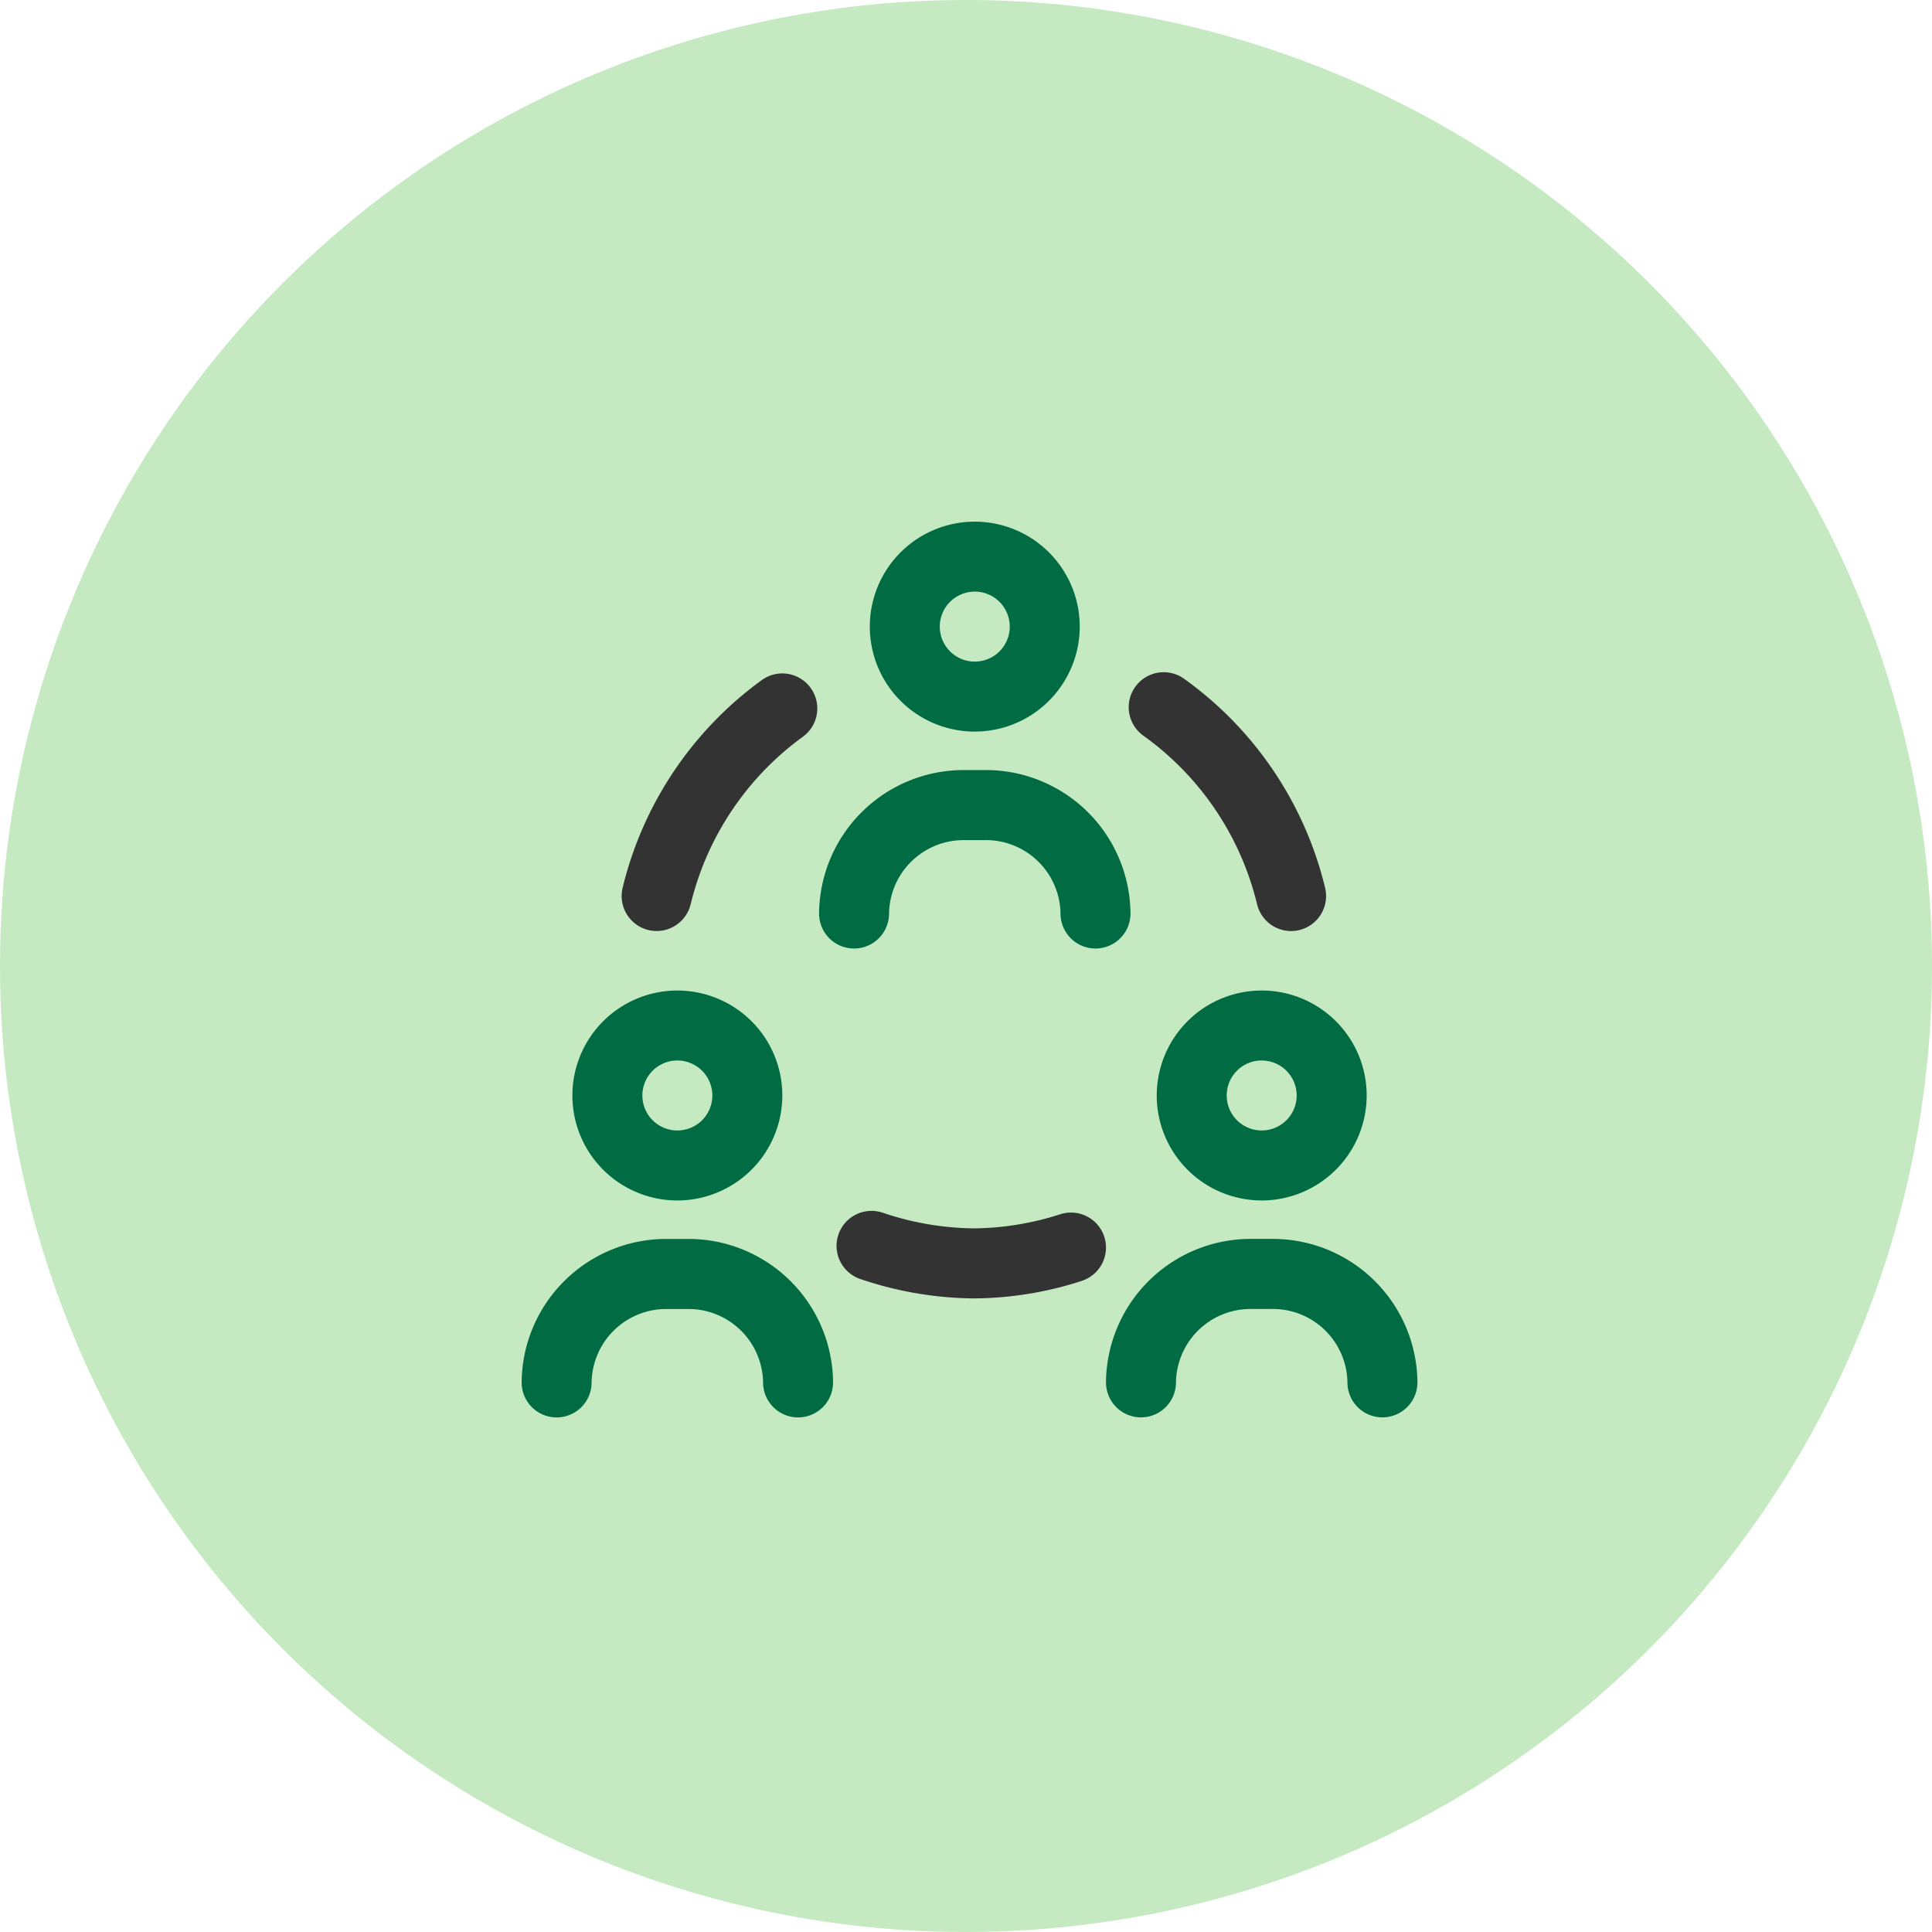 <svg xmlns="http://www.w3.org/2000/svg" width="100" height="100"><path data-name="Контур 1230" d="M50 0A50 50 0 110 50 50 50 0 0150 0z" fill="#c5eac1"/><g data-name="005-social-network"><path data-name="Контур 4804" d="M50.454 37.867a5.433 5.433 0 115.433-5.433 5.44 5.44 0 01-5.433 5.433zm0-7.245a1.811 1.811 0 101.811 1.811 1.813 1.813 0 00-1.811-1.811zm8.06 16.662a7.487 7.487 0 00-7.53-7.426h-1.059a7.487 7.487 0 00-7.53 7.426 1.811 1.811 0 103.622 0 3.861 3.861 0 013.908-3.8h1.059a3.861 3.861 0 013.908 3.8 1.811 1.811 0 103.622 0zM35.06 62.136a5.433 5.433 0 115.433-5.436 5.44 5.44 0 01-5.433 5.436zm0-7.245a1.811 1.811 0 101.811 1.809 1.813 1.813 0 00-1.811-1.809zm8.06 16.662a7.487 7.487 0 00-7.53-7.426h-1.06A7.487 7.487 0 0027 71.554a1.811 1.811 0 003.622 0 3.861 3.861 0 013.908-3.8h1.059a3.861 3.861 0 013.908 3.8 1.811 1.811 0 003.622 0zm22.186-9.418a5.433 5.433 0 115.433-5.435 5.44 5.44 0 01-5.434 5.436zm0-7.245a1.811 1.811 0 101.81 1.81 1.813 1.813 0 00-1.811-1.809zm8.06 16.662a7.487 7.487 0 00-7.53-7.426h-1.06a7.487 7.487 0 00-7.53 7.426 1.811 1.811 0 003.622 0 3.861 3.861 0 013.908-3.8h1.059a3.861 3.861 0 013.908 3.8 1.811 1.811 0 003.622 0z" fill="#016b43"/><path data-name="Контур 4805" d="M66.826 48.191a1.812 1.812 0 01-1.76-1.388 15.086 15.086 0 00-5.888-8.726 1.811 1.811 0 112.11-2.944 18.709 18.709 0 017.3 10.823 1.813 1.813 0 01-1.762 2.235zM35.75 46.803a15.1 15.1 0 015.807-8.67 1.811 1.811 0 10-2.13-2.93 18.72 18.72 0 00-7.2 10.751 1.811 1.811 0 103.522.847zm20.223 19.5a1.811 1.811 0 00-1.077-3.459 14.963 14.963 0 01-4.487.736 15.138 15.138 0 01-4.73-.814 1.811 1.811 0 00-1.136 3.44 18.747 18.747 0 005.865 1 18.52 18.52 0 005.565-.899z" fill="#333"/></g></svg>
